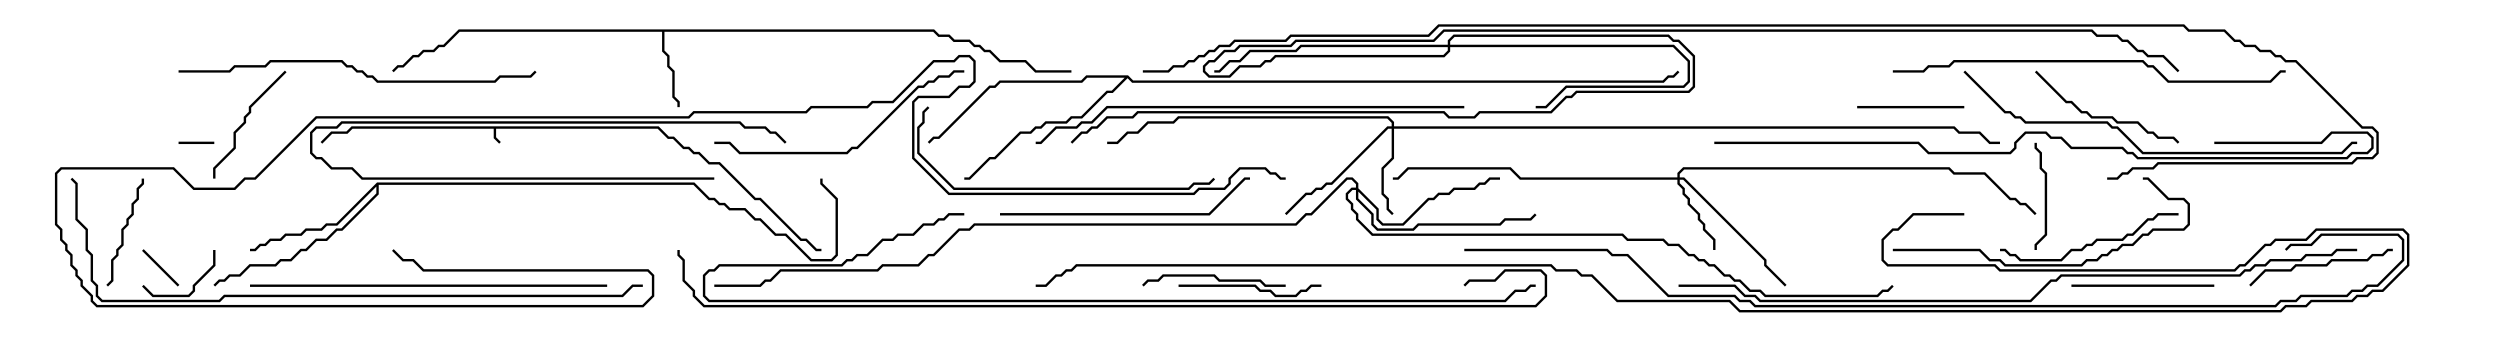 <svg version="1.1" width="105" height="15" xmlns="http://www.w3.org/2000/svg"><path d="M27.664,5.307L28.092,5.736L28.306,5.736L28.735,6.164L28.949,6.164L29.164,6.379L29.378,6.379L29.806,6.807L30.235,6.807L31.735,8.307L31.949,8.307L33.664,10.021L33.878,10.021L34.306,10.45L34.5,10.45L34.5,10.55L34.265,10.55L33.836,10.121L33.622,10.121L31.908,8.407L31.694,8.407L30.194,6.907L29.765,6.907L29.336,6.479L29.122,6.479L28.908,6.264L28.694,6.264L28.265,5.836L28.051,5.836L27.622,5.407L20.836,5.407L20.836,5.765L21.035,5.965L20.965,6.035L20.736,5.806L20.736,5.407L14.806,5.407L14.592,5.621L13.949,5.621L13.535,6.035L13.465,5.965L13.908,5.521L14.551,5.521L14.765,5.307z" stroke="none"/><path d="M39.235,1.236L39.449,1.45L39.878,1.45L40.092,1.664L40.735,1.664L40.949,1.879L41.164,1.879L41.378,2.093L41.592,2.093L42.021,2.521L43.092,2.521L43.521,2.95L45,2.95L45,3.05L43.479,3.05L43.051,2.621L41.979,2.621L41.551,2.193L41.336,2.193L41.122,1.979L40.908,1.979L40.694,1.764L40.051,1.764L39.836,1.55L39.408,1.55L39.194,1.336L27.907,1.336L27.907,2.122L28.121,2.336L28.121,2.765L28.336,2.979L28.336,4.051L28.55,4.265L28.55,4.5L28.45,4.5L28.45,4.306L28.236,4.092L28.236,3.021L28.021,2.806L28.021,2.378L27.807,2.164L27.807,1.336L19.306,1.336L18.664,1.979L18.449,1.979L18.235,2.193L17.806,2.193L17.592,2.407L17.378,2.407L16.949,2.836L16.735,2.836L16.535,3.035L16.465,2.965L16.694,2.736L16.908,2.736L17.336,2.307L17.551,2.307L17.765,2.093L18.194,2.093L18.408,1.879L18.622,1.879L19.265,1.236z" stroke="none"/><path d="M15.836,7.664L29.164,7.664L29.806,8.307L30.021,8.307L30.235,8.521L30.449,8.521L30.664,8.736L31.306,8.736L31.735,9.164L31.949,9.164L32.592,9.807L33.021,9.807L34.092,10.879L34.908,10.879L35.093,10.694L35.093,8.378L34.45,7.735L34.45,7.5L34.55,7.5L34.55,7.694L35.193,8.336L35.193,10.735L34.949,10.979L34.051,10.979L32.979,9.907L32.551,9.907L31.908,9.264L31.694,9.264L31.265,8.836L30.622,8.836L30.408,8.621L30.194,8.621L29.979,8.407L29.765,8.407L29.122,7.764L15.907,7.764L15.907,8.164L14.378,9.693L14.164,9.693L13.735,10.121L13.306,10.121L12.878,10.55L12.664,10.55L12.235,10.979L11.806,10.979L11.592,11.193L10.521,11.193L10.092,11.621L9.664,11.621L9.449,11.836L9.235,11.836L9.035,12.035L8.965,11.965L9.194,11.736L9.408,11.736L9.622,11.521L10.051,11.521L10.479,11.093L11.551,11.093L11.765,10.879L12.194,10.879L12.622,10.45L12.836,10.45L13.265,10.021L13.694,10.021L14.122,9.593L14.336,9.593L15.807,8.122L15.807,7.835L14.164,9.479L13.735,9.479L13.521,9.693L12.878,9.693L12.664,9.907L12.021,9.907L11.806,10.121L11.378,10.121L11.164,10.336L10.949,10.336L10.735,10.55L10.5,10.55L10.5,10.45L10.694,10.45L10.908,10.236L11.122,10.236L11.336,10.021L11.765,10.021L11.979,9.807L12.622,9.807L12.836,9.593L13.479,9.593L13.694,9.379L14.122,9.379z" stroke="none"/><path d="M47.378,3.164L47.592,3.379L69.836,3.379L70.051,3.164L70.265,3.164L70.465,2.965L70.535,3.035L70.306,3.264L70.092,3.264L69.878,3.479L47.551,3.479L47.357,3.285L46.735,3.907L46.521,3.907L45.449,4.979L45.021,4.979L44.806,5.193L43.949,5.193L43.735,5.407L43.521,5.407L43.306,5.621L42.878,5.621L41.806,6.693L41.592,6.693L40.735,7.55L40.5,7.55L40.5,7.45L40.694,7.45L41.551,6.593L41.765,6.593L42.836,5.521L43.265,5.521L43.479,5.307L43.694,5.307L43.908,5.093L44.765,5.093L44.979,4.879L45.408,4.879L46.479,3.807L46.694,3.807L47.236,3.264L45.664,3.264L45.449,3.479L42.021,3.479L41.806,3.693L41.592,3.693L39.449,5.836L39.235,5.836L39.035,6.035L38.965,5.965L39.194,5.736L39.408,5.736L41.551,3.593L41.765,3.593L41.979,3.379L45.408,3.379L45.622,3.164z" stroke="none"/><path d="M70.45,7.45L70.45,7.265L70.694,7.021L81.878,7.021L82.092,7.236L83.378,7.236L84.449,8.307L84.664,8.307L84.878,8.521L85.092,8.521L85.535,8.965L85.465,9.035L85.051,8.621L84.836,8.621L84.622,8.407L84.408,8.407L83.336,7.336L82.051,7.336L81.836,7.121L70.735,7.121L70.55,7.306L70.55,7.45L70.735,7.45L74.193,10.908L74.193,11.122L75.035,11.965L74.965,12.035L74.093,11.164L74.093,10.949L70.694,7.55L70.55,7.55L70.55,7.694L70.764,7.908L70.764,8.122L70.979,8.336L70.979,8.551L71.407,8.979L71.407,9.194L71.621,9.408L71.621,9.622L72.05,10.051L72.05,10.5L71.95,10.5L71.95,10.092L71.521,9.664L71.521,9.449L71.307,9.235L71.307,9.021L70.879,8.592L70.879,8.378L70.664,8.164L70.664,7.949L70.45,7.735L70.45,7.55L63.836,7.55L63.408,7.121L59.164,7.121L58.735,7.55L58.5,7.55L58.5,7.45L58.694,7.45L59.122,7.021L63.449,7.021L63.878,7.45z" stroke="none"/><path d="M58.45,5.307L58.45,5.164L58.265,4.979L49.521,4.979L49.306,5.193L48.235,5.193L47.806,5.621L47.378,5.621L46.949,6.05L46.5,6.05L46.5,5.95L46.908,5.95L47.336,5.521L47.765,5.521L48.194,5.093L49.265,5.093L49.479,4.879L58.306,4.879L58.55,5.122L58.55,5.307L82.092,5.307L82.306,5.521L83.164,5.521L83.592,5.95L84,5.95L84,6.05L83.551,6.05L83.122,5.621L82.265,5.621L82.051,5.407L58.55,5.407L58.55,6.664L58.121,7.092L58.121,8.122L58.336,8.336L58.336,8.765L58.535,8.965L58.465,9.035L58.236,8.806L58.236,8.378L58.021,8.164L58.021,7.051L58.45,6.622L58.45,5.407L58.306,5.407L55.949,7.764L55.735,7.764L55.521,7.979L55.306,7.979L55.092,8.193L54.878,8.193L54.035,9.035L53.965,8.965L54.836,8.093L55.051,8.093L55.265,7.879L55.479,7.879L55.694,7.664L55.908,7.664L58.265,5.307z" stroke="none"/><path d="M60.807,1.879L60.807,1.694L61.051,1.45L70.092,1.45L70.306,1.664L70.521,1.664L71.193,2.336L71.193,3.664L70.949,3.907L66.235,3.907L66.021,4.121L65.806,4.121L65.164,4.764L62.164,4.764L61.949,4.979L60.836,4.979L60.622,4.764L47.806,4.764L47.592,4.979L46.521,4.979L46.092,5.407L45.878,5.407L45.664,5.621L45.449,5.621L45.035,6.035L44.965,5.965L45.408,5.521L45.622,5.521L45.836,5.307L46.051,5.307L46.479,4.879L47.551,4.879L47.765,4.664L60.664,4.664L60.878,4.879L61.908,4.879L62.122,4.664L65.122,4.664L65.765,4.021L65.979,4.021L66.194,3.807L70.908,3.807L71.093,3.622L71.093,2.378L70.479,1.764L70.265,1.764L70.051,1.55L61.092,1.55L60.907,1.735L60.907,1.879L70.306,1.879L70.979,2.551L70.979,3.449L70.735,3.693L65.806,3.693L64.949,4.55L64.5,4.55L64.5,4.45L64.908,4.45L65.765,3.593L70.694,3.593L70.879,3.408L70.879,2.592L70.265,1.979L60.907,1.979L60.907,2.164L60.664,2.407L53.592,2.407L53.378,2.621L53.164,2.621L52.949,2.836L52.092,2.836L51.664,3.264L50.765,3.264L50.521,3.021L50.521,2.765L50.765,2.521L50.979,2.521L51.408,2.093L51.836,2.093L52.051,1.879L54.194,1.879L54.408,1.664L60.194,1.664L60.622,1.236L87.878,1.236L88.092,1.45L88.949,1.45L89.164,1.664L89.378,1.664L89.806,2.093L90.021,2.093L90.235,2.307L90.878,2.307L91.535,2.965L91.465,3.035L90.836,2.407L90.194,2.407L89.979,2.193L89.765,2.193L89.336,1.764L89.122,1.764L88.908,1.55L88.051,1.55L87.836,1.336L60.664,1.336L60.235,1.764L54.449,1.764L54.235,1.979L52.092,1.979L51.878,2.193L51.449,2.193L51.021,2.621L50.806,2.621L50.621,2.806L50.621,2.979L50.806,3.164L51.622,3.164L52.051,2.736L52.908,2.736L53.122,2.521L53.336,2.521L53.551,2.307L60.622,2.307L60.807,2.122L60.807,1.979L54.664,1.979L54.449,2.193L52.521,2.193L52.092,2.621L51.664,2.621L51.235,3.05L51,3.05L51,2.95L51.194,2.95L51.622,2.521L52.051,2.521L52.479,2.093L54.408,2.093L54.622,1.879z" stroke="none"/><path d="M56.95,7.879L56.95,7.735L56.765,7.55L56.592,7.55L55.092,9.05L54.878,9.05L54.449,9.479L40.949,9.479L40.735,9.693L40.306,9.693L39.235,10.764L39.021,10.764L38.592,11.193L37.092,11.193L36.878,11.407L32.806,11.407L32.378,11.836L32.164,11.836L31.949,12.05L30,12.05L30,11.95L31.908,11.95L32.122,11.736L32.336,11.736L32.765,11.307L36.836,11.307L37.051,11.093L38.551,11.093L38.979,10.664L39.194,10.664L40.265,9.593L40.694,9.593L40.908,9.379L54.408,9.379L54.836,8.95L55.051,8.95L56.551,7.45L56.806,7.45L57.05,7.694L57.05,7.908L57.907,8.765L57.907,9.194L58.092,9.379L58.908,9.379L59.979,8.307L60.194,8.307L60.408,8.093L60.836,8.093L61.051,7.879L61.908,7.879L62.122,7.664L62.336,7.664L62.551,7.45L63,7.45L63,7.55L62.592,7.55L62.378,7.764L62.164,7.764L61.949,7.979L61.092,7.979L60.878,8.193L60.449,8.193L60.235,8.407L60.021,8.407L58.949,9.479L58.051,9.479L57.807,9.235L57.807,8.806L57.05,8.049L57.05,8.336L57.693,8.979L57.693,9.408L57.878,9.593L59.336,9.593L59.551,9.379L62.979,9.379L63.194,9.164L64.265,9.164L64.465,8.965L64.535,9.035L64.306,9.264L63.235,9.264L63.021,9.479L59.592,9.479L59.378,9.693L57.836,9.693L57.593,9.449L57.593,9.021L56.95,8.378L56.95,7.979L56.806,7.979L56.621,8.164L56.621,8.336L56.836,8.551L56.836,8.765L57.05,8.979L57.05,9.194L57.664,9.807L68.164,9.807L68.378,10.021L69.878,10.021L70.092,10.236L70.521,10.236L70.949,10.664L71.164,10.664L71.378,10.879L71.592,10.879L71.806,11.093L72.021,11.093L72.449,11.521L72.664,11.521L72.878,11.736L73.092,11.736L73.521,12.164L73.949,12.164L74.164,12.379L78.836,12.379L79.051,12.164L79.265,12.164L79.465,11.965L79.535,12.035L79.306,12.264L79.092,12.264L78.878,12.479L74.122,12.479L73.908,12.264L73.479,12.264L73.051,11.836L72.836,11.836L72.622,11.621L72.408,11.621L71.979,11.193L71.765,11.193L71.551,10.979L71.336,10.979L71.122,10.764L70.908,10.764L70.479,10.336L70.051,10.336L69.836,10.121L68.336,10.121L68.122,9.907L57.622,9.907L56.95,9.235L56.95,9.021L56.736,8.806L56.736,8.592L56.521,8.378L56.521,8.122L56.765,7.879z" stroke="none"/><path d="M9,5.95L9,6.05L7.5,6.05L7.5,5.95z" stroke="none"/><path d="M7.535,11.965L7.465,12.035L5.965,10.535L6.035,10.465z" stroke="none"/><path d="M8.95,10.5L9.05,10.5L9.05,11.164L8.193,12.021L8.193,12.235L7.949,12.479L6.408,12.479L5.965,12.035L6.035,11.965L6.449,12.379L7.908,12.379L8.093,12.194L8.093,11.979L8.95,11.122z" stroke="none"/><path d="M30,7.45L30,7.55L15.194,7.55L14.765,7.121L13.908,7.121L13.479,6.693L13.265,6.693L13.021,6.449L13.021,5.551L13.265,5.307L14.122,5.307L14.336,5.093L31.092,5.093L31.306,5.307L32.164,5.307L32.378,5.521L32.592,5.521L33.035,5.965L32.965,6.035L32.551,5.621L32.336,5.621L32.122,5.407L31.265,5.407L31.051,5.193L14.378,5.193L14.164,5.407L13.306,5.407L13.121,5.592L13.121,6.408L13.306,6.593L13.521,6.593L13.949,7.021L14.806,7.021L15.235,7.45z" stroke="none"/><path d="M78,4.55L78,4.45L82.5,4.45L82.5,4.55z" stroke="none"/><path d="M85.55,10.5L85.45,10.5L85.45,10.265L85.879,9.836L85.879,7.306L85.664,7.092L85.664,6.449L85.45,6.235L85.45,6L85.55,6L85.55,6.194L85.764,6.408L85.764,7.051L85.979,7.265L85.979,9.878L85.55,10.306z" stroke="none"/><path d="M4.535,12.035L4.465,11.965L4.664,11.765L4.664,10.908L4.879,10.694L4.879,10.479L5.093,10.265L5.093,9.622L5.307,9.408L5.307,9.194L5.521,8.979L5.521,8.551L5.736,8.336L5.736,7.908L5.95,7.694L5.95,7.5L6.05,7.5L6.05,7.735L5.836,7.949L5.836,8.378L5.621,8.592L5.621,9.021L5.407,9.235L5.407,9.449L5.193,9.664L5.193,10.306L4.979,10.521L4.979,10.735L4.764,10.949L4.764,11.806z" stroke="none"/><path d="M11.965,2.965L12.035,3.035L10.55,4.521L10.55,4.735L10.336,4.949L10.336,5.164L9.907,5.592L9.907,6.235L9.05,7.092L9.05,7.5L8.95,7.5L8.95,7.051L9.807,6.194L9.807,5.551L10.236,5.122L10.236,4.908L10.45,4.694L10.45,4.479z" stroke="none"/><path d="M48.035,12.035L47.965,11.965L48.194,11.736L48.622,11.736L48.836,11.521L51.021,11.521L51.235,11.736L52.949,11.736L53.164,11.95L54,11.95L54,12.05L53.122,12.05L52.908,11.836L51.194,11.836L50.979,11.621L48.878,11.621L48.664,11.836L48.235,11.836z" stroke="none"/><path d="M49.5,12.05L49.5,11.95L52.735,11.95L52.949,12.164L53.378,12.164L53.592,12.379L54.408,12.379L54.622,12.164L54.836,12.164L55.051,11.95L55.5,11.95L55.5,12.05L55.092,12.05L54.878,12.264L54.664,12.264L54.449,12.479L53.551,12.479L53.336,12.264L52.908,12.264L52.694,12.05z" stroke="none"/><path d="M93,11.95L93,12.05L87,12.05L87,11.95z" stroke="none"/><path d="M100.5,10.45L100.5,10.55L100.306,10.55L100.092,10.764L99.664,10.764L99.449,10.979L97.949,10.979L97.735,11.193L96.449,11.193L96.235,11.407L95.164,11.407L94.535,12.035L94.465,11.965L95.122,11.307L96.194,11.307L96.408,11.093L97.694,11.093L97.908,10.879L99.408,10.879L99.622,10.664L100.051,10.664L100.265,10.45z" stroke="none"/><path d="M85.465,3.035L85.535,2.965L86.806,4.236L87.021,4.236L87.449,4.664L87.664,4.664L87.878,4.879L88.735,4.879L88.949,5.093L89.806,5.093L90.235,5.521L90.449,5.521L90.664,5.736L91.306,5.736L91.535,5.965L91.465,6.035L91.265,5.836L90.622,5.836L90.408,5.621L90.194,5.621L89.765,5.193L88.908,5.193L88.694,4.979L87.836,4.979L87.622,4.764L87.408,4.764L86.979,4.336L86.765,4.336z" stroke="none"/><path d="M91.5,8.95L91.5,9.05L90.664,9.05L90.449,9.264L90.235,9.264L89.592,9.907L89.378,9.907L89.164,10.121L88.092,10.121L87.878,10.336L87.664,10.336L87.449,10.55L87.021,10.55L86.592,10.979L84.836,10.979L84.622,10.764L84.408,10.764L84.194,10.55L84,10.55L84,10.45L84.235,10.45L84.449,10.664L84.664,10.664L84.878,10.879L86.551,10.879L86.979,10.45L87.408,10.45L87.622,10.236L87.836,10.236L88.051,10.021L89.122,10.021L89.336,9.807L89.551,9.807L90.194,9.164L90.408,9.164L90.622,8.95z" stroke="none"/><path d="M42,9.05L42,8.95L50.765,8.95L52.265,7.45L52.5,7.45L52.5,7.55L52.306,7.55L50.806,9.05z" stroke="none"/><path d="M79.5,10.55L79.5,10.45L83.164,10.45L83.592,10.879L84.021,10.879L84.235,11.093L87.408,11.093L87.622,10.879L88.051,10.879L88.265,10.664L88.479,10.664L88.694,10.45L88.908,10.45L89.122,10.236L89.551,10.236L89.979,9.807L90.194,9.807L90.408,9.593L91.694,9.593L91.879,9.408L91.879,8.592L91.694,8.407L91.051,8.407L90.194,7.55L90,7.55L90,7.45L90.235,7.45L91.092,8.307L91.735,8.307L91.979,8.551L91.979,9.449L91.735,9.693L90.449,9.693L90.235,9.907L90.021,9.907L89.592,10.336L89.164,10.336L88.949,10.55L88.735,10.55L88.521,10.764L88.306,10.764L88.092,10.979L87.664,10.979L87.449,11.193L84.194,11.193L83.979,10.979L83.551,10.979L83.122,10.55z" stroke="none"/><path d="M30,6.05L30,5.95L30.664,5.95L31.092,6.379L35.551,6.379L35.765,6.164L35.979,6.164L38.551,3.593L38.765,3.593L38.979,3.379L39.194,3.379L39.408,3.164L39.836,3.164L40.051,2.95L40.5,2.95L40.5,3.05L40.092,3.05L39.878,3.264L39.449,3.264L39.235,3.479L39.021,3.479L38.806,3.693L38.592,3.693L36.021,6.264L35.806,6.264L35.592,6.479L31.051,6.479L30.622,6.05z" stroke="none"/><path d="M38.965,4.465L39.035,4.535L38.836,4.735L38.836,5.164L38.621,5.378L38.621,6.408L40.092,7.879L49.908,7.879L50.122,7.664L50.765,7.664L50.965,7.465L51.035,7.535L50.806,7.764L50.164,7.764L49.949,7.979L40.051,7.979L38.521,6.449L38.521,5.336L38.736,5.122L38.736,4.694z" stroke="none"/><path d="M10.5,12.05L10.5,11.95L25.5,11.95L25.5,12.05z" stroke="none"/><path d="M7.5,3.05L7.5,2.95L9.622,2.95L9.836,2.736L11.122,2.736L11.336,2.521L14.378,2.521L14.592,2.736L14.806,2.736L15.021,2.95L15.235,2.95L15.449,3.164L15.664,3.164L15.878,3.379L20.765,3.379L20.979,3.164L22.265,3.164L22.465,2.965L22.535,3.035L22.306,3.264L21.021,3.264L20.806,3.479L15.836,3.479L15.622,3.264L15.408,3.264L15.194,3.05L14.979,3.05L14.765,2.836L14.551,2.836L14.336,2.621L11.378,2.621L11.164,2.836L9.878,2.836L9.664,3.05z" stroke="none"/><path d="M79.5,3.05L79.5,2.95L80.765,2.95L80.979,2.736L81.836,2.736L82.051,2.521L90.021,2.521L90.235,2.736L90.449,2.736L91.092,3.379L95.336,3.379L95.765,2.95L96,2.95L96,3.05L95.806,3.05L95.378,3.479L91.051,3.479L90.408,2.836L90.194,2.836L89.979,2.621L82.092,2.621L81.878,2.836L81.021,2.836L80.806,3.05z" stroke="none"/><path d="M82.465,3.035L82.535,2.965L84.235,4.664L84.449,4.664L84.664,4.879L84.878,4.879L85.092,5.093L88.521,5.093L88.735,5.307L88.949,5.307L90.021,6.379L98.336,6.379L98.765,5.95L99,5.95L99,6.05L98.806,6.05L98.378,6.479L89.979,6.479L88.908,5.407L88.694,5.407L88.479,5.193L85.051,5.193L84.836,4.979L84.622,4.979L84.408,4.764L84.194,4.764z" stroke="none"/><path d="M61.5,4.45L61.5,4.55L46.521,4.55L45.878,5.193L45.449,5.193L45.235,5.407L44.378,5.407L43.735,6.05L43.5,6.05L43.5,5.95L43.694,5.95L44.336,5.307L45.194,5.307L45.408,5.093L45.836,5.093L46.479,4.45z" stroke="none"/><path d="M93,6.05L93,5.95L97.479,5.95L97.908,5.521L99.449,5.521L99.693,5.765L99.693,6.235L99.449,6.479L98.806,6.479L98.592,6.693L89.765,6.693L89.551,6.479L89.336,6.479L89.122,6.264L86.979,6.264L86.551,5.836L86.122,5.836L85.908,5.621L85.092,5.621L84.693,6.021L84.693,6.235L84.449,6.479L80.979,6.479L80.551,6.05L72,6.05L72,5.95L80.592,5.95L81.021,6.379L84.408,6.379L84.593,6.194L84.593,5.979L85.051,5.521L85.949,5.521L86.164,5.736L86.592,5.736L87.021,6.164L89.164,6.164L89.378,6.379L89.592,6.379L89.806,6.593L98.551,6.593L98.765,6.379L99.408,6.379L99.593,6.194L99.593,5.806L99.408,5.621L97.949,5.621L97.521,6.05z" stroke="none"/><path d="M40.5,8.95L40.5,9.05L39.878,9.05L39.664,9.264L39.449,9.264L39.235,9.479L38.806,9.479L38.378,9.907L37.735,9.907L37.521,10.121L37.092,10.121L36.449,10.764L36.021,10.764L35.806,10.979L35.592,10.979L35.378,11.193L30.235,11.193L30.021,11.407L29.806,11.407L29.621,11.592L29.621,12.408L29.806,12.593L63.194,12.593L63.622,12.164L64.051,12.164L64.265,11.95L64.5,11.95L64.5,12.05L64.306,12.05L64.092,12.264L63.664,12.264L63.235,12.693L29.765,12.693L29.521,12.449L29.521,11.551L29.765,11.307L29.979,11.307L30.194,11.093L35.336,11.093L35.551,10.879L35.765,10.879L35.979,10.664L36.408,10.664L37.051,10.021L37.479,10.021L37.694,9.807L38.336,9.807L38.765,9.379L39.194,9.379L39.408,9.164L39.622,9.164L39.836,8.95z" stroke="none"/><path d="M27,11.95L27,12.05L26.592,12.05L26.164,12.479L9.449,12.479L9.235,12.693L4.265,12.693L4.021,12.449L4.021,12.021L3.807,11.806L3.807,10.735L3.593,10.521L3.593,9.664L3.164,9.235L3.164,7.735L2.965,7.535L3.035,7.465L3.264,7.694L3.264,9.194L3.693,9.622L3.693,10.479L3.907,10.694L3.907,11.765L4.121,11.979L4.121,12.408L4.306,12.593L9.194,12.593L9.408,12.379L26.122,12.379L26.551,11.95z" stroke="none"/><path d="M70.5,12.05L70.5,11.95L72.878,11.95L73.306,12.379L73.735,12.379L73.949,12.593L85.265,12.593L86.122,11.736L86.336,11.736L86.551,11.521L94.051,11.521L94.265,11.307L94.479,11.307L94.694,11.093L95.122,11.093L95.336,10.879L96.622,10.879L96.836,10.664L97.908,10.664L98.122,10.45L99,10.45L99,10.55L98.164,10.55L97.949,10.764L96.878,10.764L96.664,10.979L95.378,10.979L95.164,11.193L94.735,11.193L94.521,11.407L94.306,11.407L94.092,11.621L86.592,11.621L86.378,11.836L86.164,11.836L85.306,12.693L73.908,12.693L73.694,12.479L73.265,12.479L72.836,12.05z" stroke="none"/><path d="M28.45,10.5L28.55,10.5L28.55,10.694L28.764,10.908L28.764,11.765L29.193,12.194L29.193,12.408L29.592,12.807L64.479,12.807L64.879,12.408L64.879,11.592L64.694,11.407L63.235,11.407L62.806,11.836L61.735,11.836L61.535,12.035L61.465,11.965L61.694,11.736L62.765,11.736L63.194,11.307L64.735,11.307L64.979,11.551L64.979,12.449L64.521,12.907L29.551,12.907L29.093,12.449L29.093,12.235L28.664,11.806L28.664,10.949L28.45,10.735z" stroke="none"/><path d="M61.5,10.55L61.5,10.45L67.521,10.45L67.735,10.664L68.378,10.664L70.092,12.379L72.878,12.379L73.092,12.593L73.521,12.593L73.735,12.807L95.551,12.807L95.765,12.593L96.408,12.593L96.622,12.379L98.551,12.379L98.765,12.164L99.194,12.164L99.408,11.95L99.836,11.95L100.879,10.908L100.879,10.092L100.694,9.907L97.521,9.907L97.092,10.336L96.235,10.336L96.035,10.535L95.965,10.465L96.194,10.236L97.051,10.236L97.479,9.807L100.735,9.807L100.979,10.051L100.979,10.949L99.878,12.05L99.449,12.05L99.235,12.264L98.806,12.264L98.592,12.479L96.664,12.479L96.449,12.693L95.806,12.693L95.592,12.907L73.694,12.907L73.479,12.693L73.051,12.693L72.836,12.479L70.051,12.479L68.336,10.764L67.694,10.764L67.479,10.55z" stroke="none"/><path d="M54,7.45L54,7.55L53.765,7.55L53.551,7.336L53.336,7.336L53.122,7.121L52.092,7.121L51.693,7.521L51.693,7.735L51.449,7.979L50.378,7.979L50.164,8.193L39.836,8.193L38.307,6.664L38.307,4.265L38.551,4.021L39.836,4.021L40.265,3.593L40.694,3.593L40.879,3.408L40.879,2.592L40.694,2.407L40.306,2.407L40.092,2.621L39.235,2.621L37.521,4.336L36.664,4.336L36.449,4.55L34.092,4.55L33.878,4.764L29.164,4.764L28.949,4.979L13.306,4.979L10.735,7.55L10.306,7.55L9.878,7.979L8.122,7.979L7.265,7.121L2.592,7.121L2.407,7.306L2.407,9.408L2.621,9.622L2.621,10.051L2.836,10.265L2.836,10.479L3.05,10.694L3.05,11.122L3.264,11.336L3.264,11.551L3.479,11.765L3.479,11.979L3.907,12.408L3.907,12.622L4.092,12.807L26.979,12.807L27.379,12.408L27.379,11.592L27.194,11.407L17.765,11.407L17.336,10.979L16.908,10.979L16.465,10.535L16.535,10.465L16.949,10.879L17.378,10.879L17.806,11.307L27.235,11.307L27.479,11.551L27.479,12.449L27.021,12.907L4.051,12.907L3.807,12.664L3.807,12.449L3.379,12.021L3.379,11.806L3.164,11.592L3.164,11.378L2.95,11.164L2.95,10.735L2.736,10.521L2.736,10.306L2.521,10.092L2.521,9.664L2.307,9.449L2.307,7.265L2.551,7.021L7.306,7.021L8.164,7.879L9.836,7.879L10.265,7.45L10.694,7.45L13.265,4.879L28.908,4.879L29.122,4.664L33.836,4.664L34.051,4.45L36.408,4.45L36.622,4.236L37.479,4.236L39.194,2.521L40.051,2.521L40.265,2.307L40.735,2.307L40.979,2.551L40.979,3.449L40.735,3.693L40.306,3.693L39.878,4.121L38.592,4.121L38.407,4.306L38.407,6.622L39.878,8.093L50.122,8.093L50.336,7.879L51.408,7.879L51.593,7.694L51.593,7.479L52.051,7.021L53.164,7.021L53.378,7.236L53.592,7.236L53.806,7.45z" stroke="none"/><path d="M82.5,8.95L82.5,9.05L80.378,9.05L79.735,9.693L79.521,9.693L79.121,10.092L79.121,10.908L79.306,11.093L83.806,11.093L84.021,11.307L93.836,11.307L94.051,11.093L94.265,11.093L95.122,10.236L95.336,10.236L95.551,10.021L96.836,10.021L97.265,9.593L100.949,9.593L101.193,9.836L101.193,11.164L100.092,12.264L99.664,12.264L99.449,12.479L99.021,12.479L98.806,12.693L97.092,12.693L96.878,12.907L96.021,12.907L95.806,13.121L73.051,13.121L72.622,12.693L67.908,12.693L66.836,11.621L66.408,11.621L66.194,11.407L65.336,11.407L65.122,11.193L45.235,11.193L45.021,11.407L44.806,11.407L44.592,11.621L44.378,11.621L43.949,12.05L43.5,12.05L43.5,11.95L43.908,11.95L44.336,11.521L44.551,11.521L44.765,11.307L44.979,11.307L45.194,11.093L65.164,11.093L65.378,11.307L66.235,11.307L66.449,11.521L66.878,11.521L67.949,12.593L72.664,12.593L73.092,13.021L95.765,13.021L95.979,12.807L96.836,12.807L97.051,12.593L98.765,12.593L98.979,12.379L99.408,12.379L99.622,12.164L100.051,12.164L101.093,11.122L101.093,9.878L100.908,9.693L97.306,9.693L96.878,10.121L95.592,10.121L95.378,10.336L95.164,10.336L94.306,11.193L94.092,11.193L93.878,11.407L83.979,11.407L83.765,11.193L79.265,11.193L79.021,10.949L79.021,10.051L79.479,9.593L79.694,9.593L80.336,8.95z" stroke="none"/><path d="M48,3.05L48,2.95L49.051,2.95L49.265,2.736L49.694,2.736L49.908,2.521L50.122,2.521L50.336,2.307L50.551,2.307L50.765,2.093L50.979,2.093L51.194,1.879L51.622,1.879L51.836,1.664L53.979,1.664L54.194,1.45L59.979,1.45L60.408,1.021L91.735,1.021L91.949,1.236L93.449,1.236L93.878,1.664L94.092,1.664L94.306,1.879L94.735,1.879L94.949,2.093L95.378,2.093L95.592,2.307L95.806,2.307L96.021,2.521L96.449,2.521L99.235,5.307L99.664,5.307L99.907,5.551L99.907,6.449L99.664,6.693L99.021,6.693L98.806,6.907L90.664,6.907L90.449,7.121L89.592,7.121L89.378,7.336L89.164,7.336L88.949,7.55L88.5,7.55L88.5,7.45L88.908,7.45L89.122,7.236L89.336,7.236L89.551,7.021L90.408,7.021L90.622,6.807L98.765,6.807L98.979,6.593L99.622,6.593L99.807,6.408L99.807,5.592L99.622,5.407L99.194,5.407L96.408,2.621L95.979,2.621L95.765,2.407L95.551,2.407L95.336,2.193L94.908,2.193L94.694,1.979L94.265,1.979L94.051,1.764L93.836,1.764L93.408,1.336L91.908,1.336L91.694,1.121L60.449,1.121L60.021,1.55L54.235,1.55L54.021,1.764L51.878,1.764L51.664,1.979L51.235,1.979L51.021,2.193L50.806,2.193L50.592,2.407L50.378,2.407L50.164,2.621L49.949,2.621L49.735,2.836L49.306,2.836L49.092,3.05z" stroke="none"/></svg>